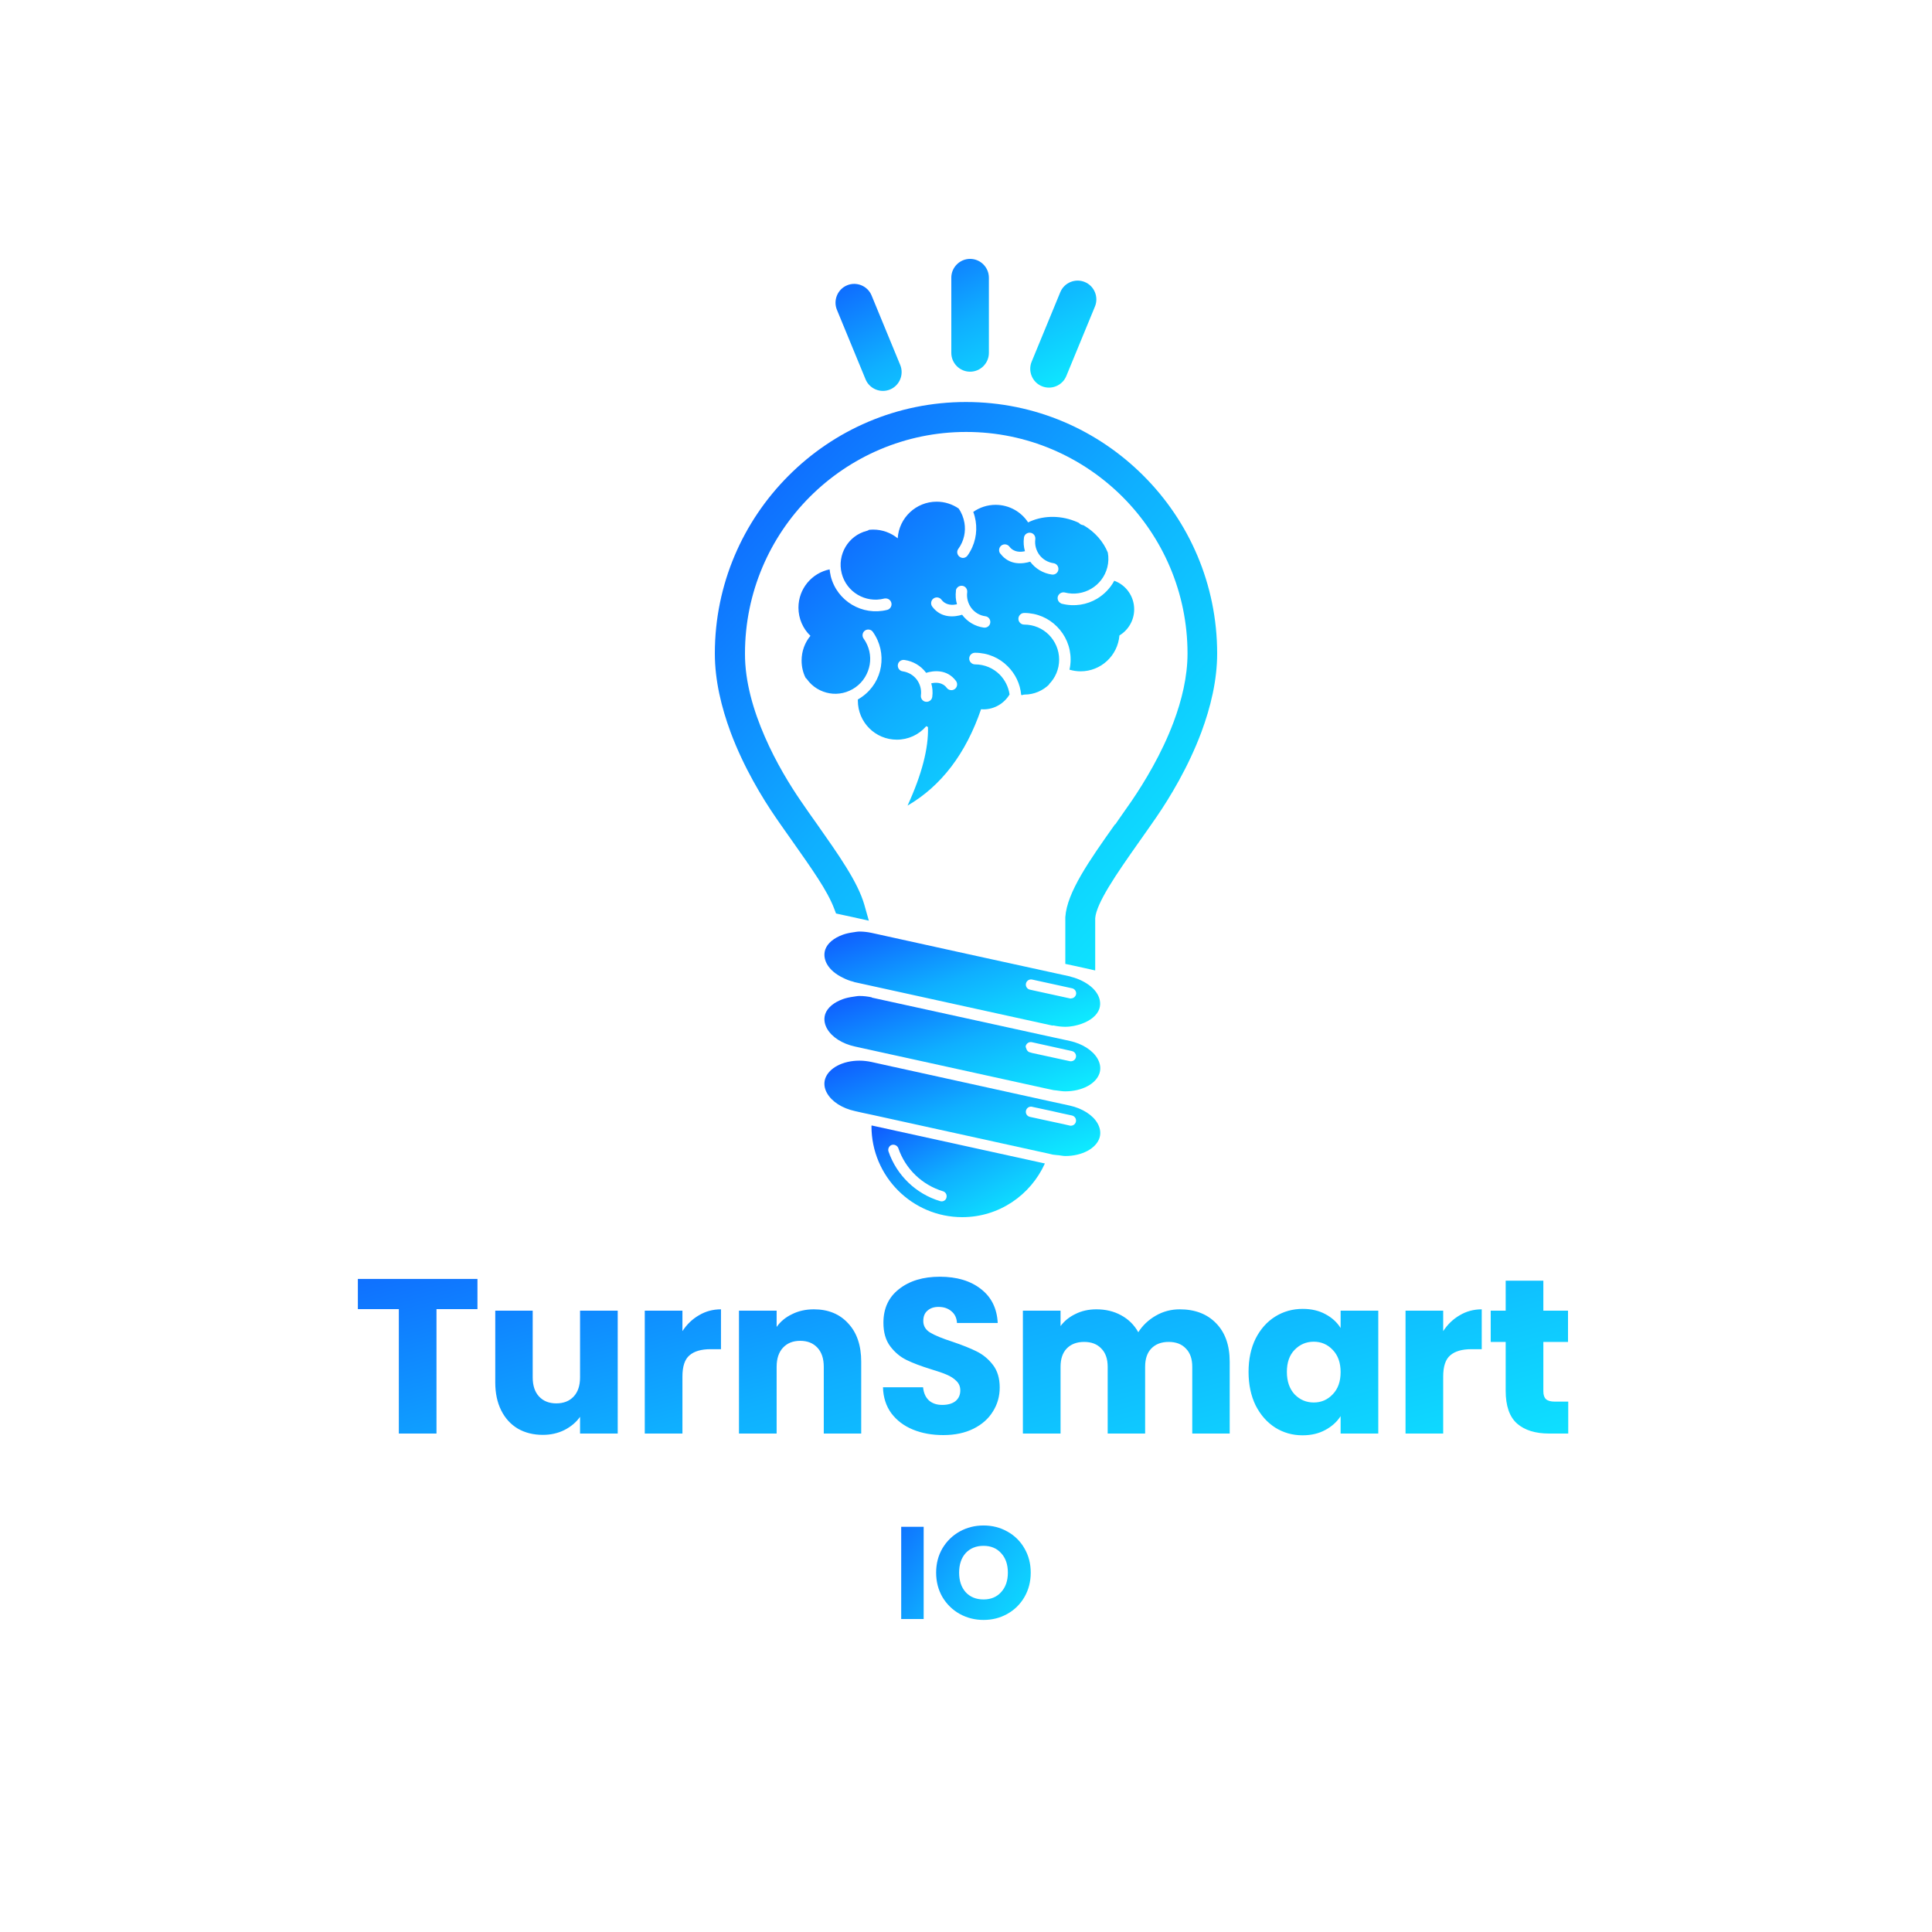<svg width="500" height="500" viewBox="0 0 500 500" fill="none" xmlns="http://www.w3.org/2000/svg">
<path d="M239.044 395.132V419H233.23V395.132H239.044ZM254.545 419.238C252.301 419.238 250.239 418.717 248.357 417.674C246.499 416.631 245.014 415.181 243.903 413.322C242.815 411.441 242.271 409.333 242.271 406.998C242.271 404.663 242.815 402.567 243.903 400.708C245.014 398.849 246.499 397.399 248.357 396.356C250.239 395.313 252.301 394.792 254.545 394.792C256.789 394.792 258.841 395.313 260.699 396.356C262.581 397.399 264.054 398.849 265.119 400.708C266.207 402.567 266.751 404.663 266.751 406.998C266.751 409.333 266.207 411.441 265.119 413.322C264.031 415.181 262.558 416.631 260.699 417.674C258.841 418.717 256.789 419.238 254.545 419.238ZM254.545 413.934C256.449 413.934 257.968 413.299 259.101 412.03C260.257 410.761 260.835 409.083 260.835 406.998C260.835 404.89 260.257 403.213 259.101 401.966C257.968 400.697 256.449 400.062 254.545 400.062C252.619 400.062 251.077 400.685 249.921 401.932C248.788 403.179 248.221 404.867 248.221 406.998C248.221 409.106 248.788 410.795 249.921 412.064C251.077 413.311 252.619 413.934 254.545 413.934Z" fill="url(#paint0_linear_10_183)"/>
<path d="M123.566 330.986V338.795H112.964V371H103.217V338.795H92.615V330.986H123.566ZM159.865 339.194V371H150.118V366.668C149.13 368.074 147.781 369.214 146.071 370.088C144.399 370.924 142.537 371.342 140.485 371.342C138.053 371.342 135.906 370.81 134.044 369.746C132.182 368.644 130.738 367.067 129.712 365.015C128.686 362.963 128.173 360.55 128.173 357.776V339.194H137.863V356.465C137.863 358.593 138.414 360.246 139.516 361.424C140.618 362.602 142.1 363.191 143.962 363.191C145.862 363.191 147.363 362.602 148.465 361.424C149.567 360.246 150.118 358.593 150.118 356.465V339.194H159.865ZM176.613 344.495C177.753 342.747 179.178 341.379 180.888 340.391C182.598 339.365 184.498 338.852 186.588 338.852V349.169H183.909C181.477 349.169 179.653 349.701 178.437 350.765C177.221 351.791 176.613 353.615 176.613 356.237V371H166.866V339.194H176.613V344.495ZM210.627 338.852C214.351 338.852 217.315 340.068 219.519 342.5C221.761 344.894 222.882 348.2 222.882 352.418V371H213.192V353.729C213.192 351.601 212.641 349.948 211.539 348.77C210.437 347.592 208.955 347.003 207.093 347.003C205.231 347.003 203.749 347.592 202.647 348.77C201.545 349.948 200.994 351.601 200.994 353.729V371H191.247V339.194H200.994V343.412C201.982 342.006 203.312 340.904 204.984 340.106C206.656 339.27 208.537 338.852 210.627 338.852ZM244.133 371.399C241.207 371.399 238.585 370.924 236.267 369.974C233.949 369.024 232.087 367.618 230.681 365.756C229.313 363.894 228.591 361.652 228.515 359.03H238.889C239.041 360.512 239.554 361.652 240.428 362.45C241.302 363.21 242.442 363.59 243.848 363.59C245.292 363.59 246.432 363.267 247.268 362.621C248.104 361.937 248.522 361.006 248.522 359.828C248.522 358.84 248.18 358.023 247.496 357.377C246.85 356.731 246.033 356.199 245.045 355.781C244.095 355.363 242.727 354.888 240.941 354.356C238.357 353.558 236.248 352.76 234.614 351.962C232.98 351.164 231.574 349.986 230.396 348.428C229.218 346.87 228.629 344.837 228.629 342.329C228.629 338.605 229.978 335.698 232.676 333.608C235.374 331.48 238.889 330.416 243.221 330.416C247.629 330.416 251.182 331.48 253.88 333.608C256.578 335.698 258.022 338.624 258.212 342.386H247.667C247.591 341.094 247.116 340.087 246.242 339.365C245.368 338.605 244.247 338.225 242.879 338.225C241.701 338.225 240.751 338.548 240.029 339.194C239.307 339.802 238.946 340.695 238.946 341.873C238.946 343.165 239.554 344.172 240.77 344.894C241.986 345.616 243.886 346.395 246.47 347.231C249.054 348.105 251.144 348.941 252.74 349.739C254.374 350.537 255.78 351.696 256.958 353.216C258.136 354.736 258.725 356.693 258.725 359.087C258.725 361.367 258.136 363.438 256.958 365.3C255.818 367.162 254.146 368.644 251.942 369.746C249.738 370.848 247.135 371.399 244.133 371.399ZM305.307 338.852C309.259 338.852 312.394 340.049 314.712 342.443C317.068 344.837 318.246 348.162 318.246 352.418V371H308.556V353.729C308.556 351.677 308.005 350.1 306.903 348.998C305.839 347.858 304.357 347.288 302.457 347.288C300.557 347.288 299.056 347.858 297.954 348.998C296.89 350.1 296.358 351.677 296.358 353.729V371H286.668V353.729C286.668 351.677 286.117 350.1 285.015 348.998C283.951 347.858 282.469 347.288 280.569 347.288C278.669 347.288 277.168 347.858 276.066 348.998C275.002 350.1 274.47 351.677 274.47 353.729V371H264.723V339.194H274.47V343.184C275.458 341.854 276.75 340.809 278.346 340.049C279.942 339.251 281.747 338.852 283.761 338.852C286.155 338.852 288.283 339.365 290.145 340.391C292.045 341.417 293.527 342.88 294.591 344.78C295.693 343.032 297.194 341.607 299.094 340.505C300.994 339.403 303.065 338.852 305.307 338.852ZM323.125 355.04C323.125 351.772 323.733 348.903 324.949 346.433C326.203 343.963 327.894 342.063 330.022 340.733C332.15 339.403 334.525 338.738 337.147 338.738C339.389 338.738 341.346 339.194 343.018 340.106C344.728 341.018 346.039 342.215 346.951 343.697V339.194H356.698V371H346.951V366.497C346.001 367.979 344.671 369.176 342.961 370.088C341.289 371 339.332 371.456 337.09 371.456C334.506 371.456 332.15 370.791 330.022 369.461C327.894 368.093 326.203 366.174 324.949 363.704C323.733 361.196 323.125 358.308 323.125 355.04ZM346.951 355.097C346.951 352.665 346.267 350.746 344.899 349.34C343.569 347.934 341.935 347.231 339.997 347.231C338.059 347.231 336.406 347.934 335.038 349.34C333.708 350.708 333.043 352.608 333.043 355.04C333.043 357.472 333.708 359.41 335.038 360.854C336.406 362.26 338.059 362.963 339.997 362.963C341.935 362.963 343.569 362.26 344.899 360.854C346.267 359.448 346.951 357.529 346.951 355.097ZM373.497 344.495C374.637 342.747 376.062 341.379 377.772 340.391C379.482 339.365 381.382 338.852 383.472 338.852V349.169H380.793C378.361 349.169 376.537 349.701 375.321 350.765C374.105 351.791 373.497 353.615 373.497 356.237V371H363.75V339.194H373.497V344.495ZM405.858 362.735V371H400.899C397.365 371 394.61 370.145 392.634 368.435C390.658 366.687 389.67 363.856 389.67 359.942V347.288H385.794V339.194H389.67V331.442H399.417V339.194H405.801V347.288H399.417V360.056C399.417 361.006 399.645 361.69 400.101 362.108C400.557 362.526 401.317 362.735 402.381 362.735H405.858Z" fill="url(#paint1_linear_10_183)"/>
<path fill-rule="evenodd" clip-rule="evenodd" d="M272.439 265.439L221.229 254.193C221.098 254.161 220.968 254.128 220.837 254.063C219.891 253.834 218.977 253.474 218.161 253.049C216.366 252.199 214.864 250.989 214.048 249.551C213.559 248.701 213.069 247.328 213.559 245.791C214.146 244.059 215.876 242.718 218.128 241.901C218.944 241.607 219.858 241.411 220.805 241.28C221.36 241.215 221.849 241.084 222.437 241.084C223.514 241.084 224.591 241.215 225.635 241.443L247.764 246.315L250.441 246.903L276.878 252.689C277.009 252.722 277.139 252.788 277.27 252.82C278.216 253.049 279.13 253.409 279.946 253.801C281.741 254.684 283.21 255.861 284.026 257.299C284.515 258.149 285.005 259.522 284.515 261.059C283.928 262.791 282.198 264.132 279.946 264.949C278.64 265.407 277.237 265.733 275.67 265.733C274.691 265.733 273.679 265.603 272.733 265.407C272.635 265.374 272.537 265.407 272.439 265.374V265.439ZM265.52 254.52C265.357 255.239 265.813 255.959 266.531 256.122L276.845 258.378C276.943 258.411 277.041 258.411 277.139 258.411C277.172 258.411 277.204 258.378 277.27 258.378C277.824 258.345 278.314 257.953 278.477 257.364C278.64 256.645 278.184 255.926 277.433 255.762L277.27 255.73L267.119 253.507C266.401 253.343 265.683 253.801 265.52 254.52Z" fill="url(#paint2_linear_10_183)"/>
<path fill-rule="evenodd" clip-rule="evenodd" d="M225.635 258.182L258.927 265.472L271.166 268.153L276.878 269.395C280.142 270.114 282.818 271.847 284.058 274.004C284.548 274.887 285.038 276.227 284.548 277.764C283.634 280.51 280.011 282.439 275.67 282.439C274.952 282.439 274.202 282.308 273.451 282.21C273.125 282.145 272.766 282.177 272.439 282.079L270.318 281.622L233.893 273.612L230.596 272.893L221.229 270.833C217.965 270.114 215.289 268.414 214.048 266.224C213.559 265.374 213.069 264.001 213.559 262.464C214.146 260.732 215.876 259.391 218.128 258.574C218.944 258.28 219.858 258.084 220.805 257.953C221.36 257.887 221.849 257.757 222.437 257.757C223.514 257.757 224.591 257.887 225.635 258.116V258.182ZM266.923 272.468L276.845 274.626C276.943 274.658 277.041 274.658 277.139 274.658C277.759 274.658 278.314 274.233 278.445 273.612C278.608 272.893 278.151 272.174 277.4 272.01L267.054 269.722C266.336 269.558 265.618 270.016 265.454 270.735C265.422 270.964 265.52 271.128 265.585 271.324C265.716 271.781 266.009 272.206 266.499 272.337L266.923 272.435V272.468Z" fill="url(#paint3_linear_10_183)"/>
<path fill-rule="evenodd" clip-rule="evenodd" d="M231.38 276.129L271.493 284.956L274.495 285.61L276.878 286.133C280.109 286.852 282.818 288.552 284.059 290.743C284.548 291.625 285.038 292.966 284.548 294.502C283.634 297.248 280.011 299.177 275.703 299.177C275.148 299.177 274.593 299.046 274.038 298.981C273.549 298.916 272.994 298.916 272.472 298.818L271.362 298.556L225.864 288.552L223.253 287.997L221.229 287.539C217.965 286.82 215.289 285.12 214.048 282.929C213.33 281.687 213.167 280.379 213.559 279.17C214.473 276.424 218.096 274.495 222.404 274.495C223.481 274.495 224.558 274.626 225.603 274.854L228.41 275.476L231.347 276.129H231.38ZM267.119 286.427C266.401 286.264 265.683 286.722 265.52 287.441C265.357 288.193 265.814 288.879 266.532 289.043L272.407 290.318L275.148 290.906L276.845 291.298C276.943 291.331 277.041 291.331 277.139 291.331C277.759 291.331 278.314 290.906 278.445 290.285C278.608 289.566 278.151 288.847 277.4 288.683L274.822 288.127L272.08 287.506L267.054 286.427H267.119Z" fill="url(#paint4_linear_10_183)"/>
<path fill-rule="evenodd" clip-rule="evenodd" d="M225.57 291.266L270.415 301.106C266.727 309.279 258.568 315 249.037 315C236.08 315 225.537 304.441 225.537 291.462C225.537 291.397 225.57 291.331 225.57 291.266V291.266ZM244.925 309.965C245.153 309.246 244.729 308.494 244.043 308.298C238.625 306.664 234.317 302.512 232.489 297.15C232.228 296.464 231.477 296.104 230.792 296.3C230.107 296.529 229.715 297.314 229.943 298C232.065 304.179 237.059 308.985 243.293 310.848C243.423 310.881 243.554 310.914 243.684 310.914C244.272 310.914 244.794 310.554 244.957 309.933L244.925 309.965Z" fill="url(#paint5_linear_10_183)"/>
<path d="M288.563 213.328C281.872 222.776 276.127 230.949 275.703 237.357V237.52V249.453L277.694 249.878L280.37 250.466L283.438 251.153V237.618C283.602 235.657 284.94 232.878 286.898 229.609C289.02 226.078 291.892 221.992 294.862 217.775C295.776 216.5 296.526 215.388 297.049 214.669C297.897 213.459 298.648 212.38 299.235 211.53C302.695 206.496 307.526 198.552 310.92 189.463C313.303 183.056 315 176.06 315 169.129C315 151.181 307.722 134.901 295.939 123.132C284.156 111.33 267.935 104.04 249.984 104.04C232.065 104.04 215.811 111.33 204.061 123.132C192.278 134.934 185 151.181 185 169.129C185 176.093 186.697 183.056 189.08 189.496C192.474 198.617 197.305 206.529 200.764 211.563C201.287 212.315 202.037 213.427 202.951 214.702C203.441 215.421 204.257 216.532 205.138 217.807C207.521 221.175 209.838 224.476 211.698 227.353C213.559 230.23 215.028 232.878 215.876 235.134L216.366 236.409L217.704 236.703L220.739 237.357L224.852 238.272L223.71 234.219C222.861 231.244 221.196 227.974 218.977 224.411C216.823 220.913 214.212 217.252 211.47 213.328C210.556 212.021 209.805 210.975 209.316 210.288C208.728 209.438 208.01 208.425 207.194 207.215C204.485 203.259 200.862 197.408 197.925 190.64C195.02 183.971 192.768 176.485 192.801 169.129C192.801 153.306 199.23 138.955 209.577 128.591C219.923 118.228 234.252 111.788 250.049 111.788C265.846 111.788 280.142 118.228 290.521 128.591C300.9 138.987 307.33 153.339 307.33 169.129C307.33 175.144 305.829 181.258 303.707 186.914C300.606 195.185 296.102 202.508 292.936 207.182C291.99 208.555 290.619 210.484 289.281 212.413L288.661 213.328H288.563Z" fill="url(#paint6_linear_10_183)"/>
<path fill-rule="evenodd" clip-rule="evenodd" d="M251.061 96.194C253.737 96.194 255.924 94.003 255.924 91.323V71.871C255.924 69.19 253.737 67 251.061 67C248.384 67 246.198 69.19 246.198 71.871V91.323C246.198 94.003 248.384 96.194 251.061 96.194ZM269.632 99.953C267.152 98.94 265.977 96.063 266.988 93.611L274.397 75.631C275.409 73.146 278.281 71.969 280.729 72.983C283.21 73.996 284.385 76.873 283.373 79.325L275.964 97.305C274.952 99.79 272.08 100.967 269.632 99.953ZM230.335 100.803C232.816 99.79 233.991 96.913 232.979 94.461L225.57 76.481C224.558 73.996 221.686 72.819 219.238 73.833C216.758 74.846 215.583 77.723 216.594 80.175L224.003 98.155C225.015 100.64 227.887 101.817 230.335 100.803V100.803Z" fill="url(#paint7_linear_10_183)"/>
<path fill-rule="evenodd" clip-rule="evenodd" d="M247.373 152.881C247.471 152.064 248.221 151.508 249.037 151.606C249.853 151.704 250.408 152.456 250.31 153.274C250.114 154.777 250.539 156.216 251.387 157.36C252.236 158.472 253.509 159.289 255.01 159.485C255.826 159.583 256.381 160.335 256.283 161.152C256.185 161.97 255.434 162.525 254.618 162.427C252.301 162.1 250.343 160.891 249.037 159.158C249.037 159.125 249.005 159.125 249.005 159.093C247.177 159.649 243.652 160.172 241.269 157.001C240.78 156.347 240.91 155.399 241.563 154.908C242.216 154.418 243.162 154.549 243.652 155.202C244.794 156.706 246.524 156.641 247.666 156.379C247.34 155.268 247.242 154.091 247.405 152.881H247.373ZM271.46 177.106C273.092 175.471 274.104 173.216 274.104 170.698C274.104 168.214 273.092 165.958 271.46 164.291C269.828 162.656 267.576 161.643 265.063 161.643C264.247 161.643 263.561 160.989 263.561 160.139C263.561 159.322 264.247 158.635 265.063 158.635C268.392 158.635 271.395 159.975 273.549 162.166C275.736 164.356 277.074 167.364 277.074 170.666C277.074 171.581 276.976 172.464 276.78 173.314C277.694 173.575 278.641 173.739 279.652 173.739C284.94 173.739 289.281 169.652 289.705 164.454C291.99 163.081 293.524 160.564 293.524 157.687C293.524 154.287 291.37 151.378 288.367 150.299C287.322 152.26 285.756 153.829 283.928 154.941C281.284 156.51 278.053 157.066 274.822 156.249L274.691 156.216L274.528 156.118C273.81 155.758 273.484 154.843 273.875 154.124C274.202 153.502 274.92 153.176 275.572 153.339C277.988 153.96 280.436 153.535 282.427 152.358C284.418 151.181 285.952 149.253 286.572 146.833C286.898 145.558 286.931 144.251 286.702 143.008C285.56 140.197 283.373 137.647 280.436 135.947C280.305 135.914 280.175 135.882 280.044 135.849C279.718 135.751 279.424 135.587 279.228 135.326C278.869 135.162 278.477 134.966 278.086 134.835C273.908 133.234 269.534 133.495 266.075 135.195C264.279 132.449 261.179 130.651 257.654 130.651C255.5 130.651 253.509 131.337 251.877 132.482C252.171 133.234 252.366 134.018 252.497 134.803C252.986 137.843 252.334 141.047 250.408 143.76C249.984 144.349 249.2 144.578 248.548 144.218C247.83 143.858 247.503 142.943 247.895 142.224L248.025 142.028C249.494 140.001 249.984 137.549 249.592 135.293C249.364 133.985 248.874 132.71 248.091 131.599C246.459 130.487 244.5 129.834 242.412 129.834C237.059 129.834 232.653 134.018 232.326 139.314C230.596 137.908 228.377 137.059 225.994 137.059C225.603 137.059 225.244 137.091 224.885 137.124C224.721 137.255 224.558 137.353 224.33 137.385C221.914 138.007 219.989 139.543 218.814 141.537C217.639 143.531 217.214 145.983 217.835 148.403C218.455 150.822 219.989 152.751 221.98 153.927C223.971 155.104 226.419 155.529 228.834 154.908L229.03 154.876H229.226C230.041 154.876 230.727 155.529 230.727 156.379C230.727 157.099 230.205 157.72 229.552 157.85C226.353 158.635 223.155 158.079 220.511 156.51C217.867 154.941 215.811 152.358 214.995 149.122L214.962 148.926C214.832 148.403 214.767 147.879 214.701 147.356C210.099 148.304 206.64 152.358 206.64 157.262C206.64 160.106 207.815 162.722 209.74 164.552C208.304 166.285 207.455 168.508 207.455 170.96C207.455 172.562 207.815 174.098 208.5 175.439C208.63 175.537 208.728 175.635 208.826 175.766C210.262 177.792 212.417 179.035 214.701 179.427C216.986 179.819 219.401 179.296 221.425 177.858C223.448 176.419 224.689 174.262 225.08 172.006C225.472 169.718 224.95 167.298 223.514 165.272L223.383 165.075C223.024 164.323 223.318 163.441 224.036 163.081C224.689 162.754 225.505 162.95 225.896 163.539C227.822 166.252 228.475 169.456 227.985 172.496C227.496 175.537 225.831 178.381 223.122 180.31C222.763 180.571 222.404 180.8 222.012 181.029C222.012 181.127 222.012 181.225 222.012 181.323C222.012 186.914 226.517 191.425 232.098 191.425C235.068 191.425 237.744 190.15 239.572 188.09L239.703 187.927C239.866 187.992 240.029 188.09 240.159 188.156C240.323 193.615 238.593 200.383 234.872 208.49C243.619 203.39 249.951 195.054 253.9 183.546C254.096 183.546 254.292 183.579 254.521 183.579C257.393 183.579 259.906 182.01 261.277 179.721C260.983 177.727 260.069 175.962 258.731 174.589C257.099 172.954 254.847 171.941 252.334 171.941C251.518 171.941 250.832 171.254 250.832 170.437C250.832 169.62 251.485 168.933 252.334 168.933C255.663 168.933 258.666 170.273 260.82 172.464C262.745 174.393 264.018 176.943 264.279 179.819C264.345 179.852 264.41 179.885 264.475 179.917C264.671 179.819 264.932 179.754 265.161 179.754C267.641 179.754 269.893 178.741 271.558 177.106H271.46ZM258.861 143.27C258.372 142.616 258.502 141.668 259.155 141.178C259.808 140.687 260.755 140.818 261.244 141.472C262.386 142.976 264.116 142.91 265.259 142.649C264.932 141.537 264.834 140.36 264.998 139.151C265.095 138.333 265.846 137.778 266.662 137.876C267.478 137.974 268.033 138.726 267.935 139.543C267.739 141.047 268.164 142.485 269.012 143.63C269.861 144.741 271.134 145.526 272.635 145.755C273.451 145.853 274.006 146.605 273.908 147.422C273.81 148.239 273.059 148.795 272.243 148.697C269.926 148.37 267.968 147.16 266.662 145.428C266.662 145.395 266.629 145.395 266.629 145.362C264.802 145.918 261.277 146.441 258.894 143.27H258.861ZM234.056 170.796C236.373 171.123 238.332 172.333 239.637 174.066C239.637 174.098 239.67 174.098 239.67 174.131C241.498 173.575 245.023 173.052 247.405 176.223C247.895 176.877 247.764 177.825 247.112 178.316C246.459 178.806 245.512 178.675 245.023 178.021C243.88 176.518 242.15 176.583 241.008 176.844C241.334 177.956 241.432 179.133 241.269 180.342C241.171 181.16 240.421 181.716 239.605 181.617C238.789 181.519 238.234 180.767 238.332 179.95C238.528 178.446 238.103 177.008 237.255 175.864C236.406 174.752 235.133 173.968 233.632 173.739C232.816 173.641 232.261 172.889 232.359 172.071C232.457 171.254 233.207 170.698 234.023 170.796H234.056Z" fill="url(#paint8_linear_10_183)"/>
<defs>
<linearGradient id="paint0_linear_10_183" x1="229.891" y1="387.922" x2="273.744" y2="419.832" gradientUnits="userSpaceOnUse">
<stop stop-color="#0F5FFF"/>
<stop offset="0.489" stop-color="#0FAFFF"/>
<stop offset="1" stop-color="#0EEBFF"/>
</linearGradient>
<linearGradient id="paint1_linear_10_183" x1="81.5" y1="317.986" x2="120.677" y2="462.824" gradientUnits="userSpaceOnUse">
<stop stop-color="#0F5FFF"/>
<stop offset="0.489" stop-color="#0FAFFF"/>
<stop offset="1" stop-color="#0EEBFF"/>
</linearGradient>
<linearGradient id="paint2_linear_10_183" x1="211.217" y1="243.946" x2="224.934" y2="283.774" gradientUnits="userSpaceOnUse">
<stop stop-color="#0F5FFF"/>
<stop offset="0.489" stop-color="#0FAFFF"/>
<stop offset="1" stop-color="#0EEBFF"/>
</linearGradient>
<linearGradient id="paint3_linear_10_183" x1="211.216" y1="260.623" x2="224.96" y2="300.496" gradientUnits="userSpaceOnUse">
<stop stop-color="#0F5FFF"/>
<stop offset="0.489" stop-color="#0FAFFF"/>
<stop offset="1" stop-color="#0EEBFF"/>
</linearGradient>
<linearGradient id="paint4_linear_10_183" x1="211.212" y1="277.361" x2="224.955" y2="317.234" gradientUnits="userSpaceOnUse">
<stop stop-color="#0F5FFF"/>
<stop offset="0.489" stop-color="#0FAFFF"/>
<stop offset="1" stop-color="#0EEBFF"/>
</linearGradient>
<linearGradient id="paint5_linear_10_183" x1="224.192" y1="294.022" x2="241.891" y2="327.586" gradientUnits="userSpaceOnUse">
<stop stop-color="#0F5FFF"/>
<stop offset="0.489" stop-color="#0FAFFF"/>
<stop offset="1" stop-color="#0EEBFF"/>
</linearGradient>
<linearGradient id="paint6_linear_10_183" x1="181.104" y1="121.123" x2="313.086" y2="238.099" gradientUnits="userSpaceOnUse">
<stop stop-color="#0F5FFF"/>
<stop offset="0.489" stop-color="#0FAFFF"/>
<stop offset="1" stop-color="#0EEBFF"/>
</linearGradient>
<linearGradient id="paint7_linear_10_183" x1="214.208" y1="70.968" x2="239.046" y2="120.186" gradientUnits="userSpaceOnUse">
<stop stop-color="#0F5FFF"/>
<stop offset="0.489" stop-color="#0FAFFF"/>
<stop offset="1" stop-color="#0EEBFF"/>
</linearGradient>
<linearGradient id="paint8_linear_10_183" x1="204.036" y1="138.967" x2="274.745" y2="217.306" gradientUnits="userSpaceOnUse">
<stop stop-color="#0F5FFF"/>
<stop offset="0.489" stop-color="#0FAFFF"/>
<stop offset="1" stop-color="#0EEBFF"/>
</linearGradient>
</defs>
</svg>
